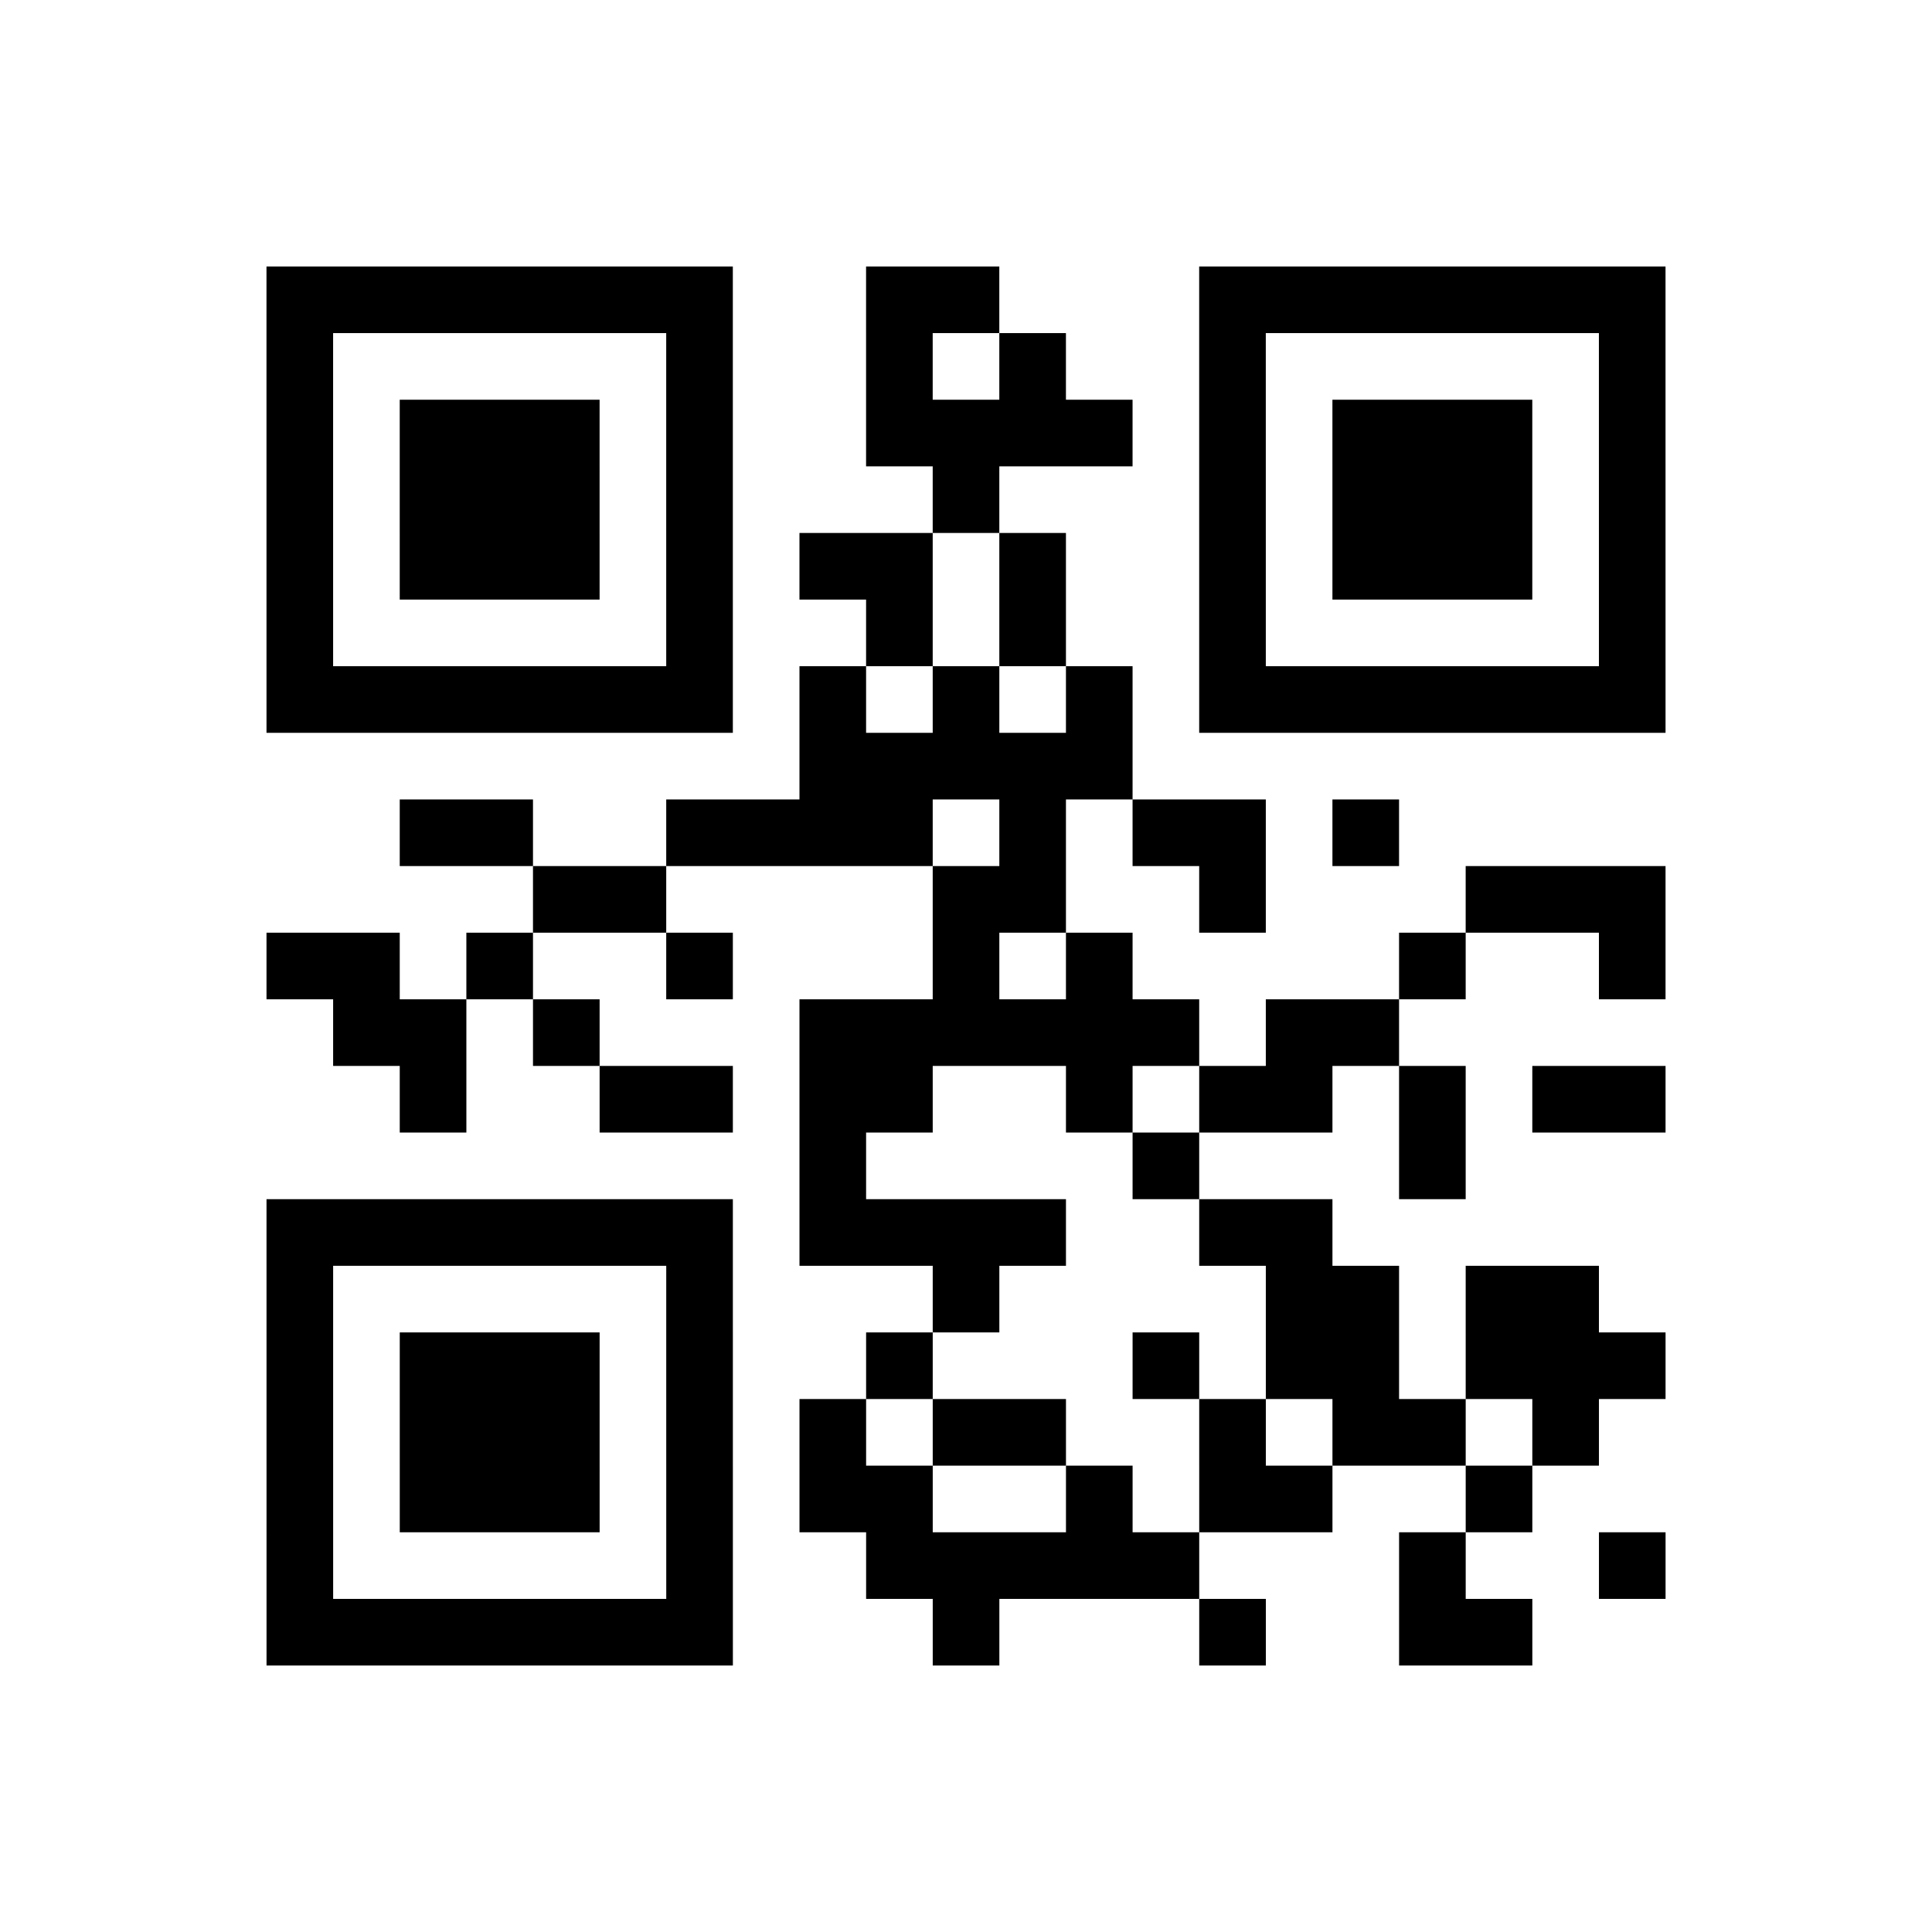 <?xml version="1.0" encoding="UTF-8"?>
<svg xmlns="http://www.w3.org/2000/svg" height="261" width="261" class="pyqrcode"><path transform="scale(9)" stroke="#000" class="pyqrline" d="M4 4.5h7m2 0h2m3 0h7m-21 1h1m5 0h1m2 0h1m1 0h1m2 0h1m5 0h1m-21 1h1m1 0h3m1 0h1m2 0h4m1 0h1m1 0h3m1 0h1m-21 1h1m1 0h3m1 0h1m3 0h1m3 0h1m1 0h3m1 0h1m-21 1h1m1 0h3m1 0h1m1 0h2m1 0h1m2 0h1m1 0h3m1 0h1m-21 1h1m5 0h1m2 0h1m1 0h1m2 0h1m5 0h1m-21 1h7m1 0h1m1 0h1m1 0h1m1 0h7m-13 1h5m-11 1h2m2 0h4m1 0h1m1 0h2m1 0h1m-13 1h2m4 0h2m2 0h1m3 0h3m-21 1h2m1 0h1m2 0h1m3 0h1m1 0h1m4 0h1m2 0h1m-20 1h2m1 0h1m3 0h6m1 0h2m-15 1h1m2 0h2m1 0h2m2 0h1m1 0h2m1 0h1m1 0h2m-13 1h1m4 0h1m3 0h1m-18 1h7m1 0h4m2 0h2m-16 1h1m5 0h1m3 0h1m4 0h2m1 0h2m-20 1h1m1 0h3m1 0h1m2 0h1m3 0h1m1 0h2m1 0h3m-21 1h1m1 0h3m1 0h1m1 0h1m1 0h2m2 0h1m1 0h2m1 0h1m-20 1h1m1 0h3m1 0h1m1 0h2m2 0h1m1 0h2m2 0h1m-19 1h1m5 0h1m2 0h5m3 0h1m2 0h1m-21 1h7m3 0h1m3 0h1m2 0h2"/></svg>
